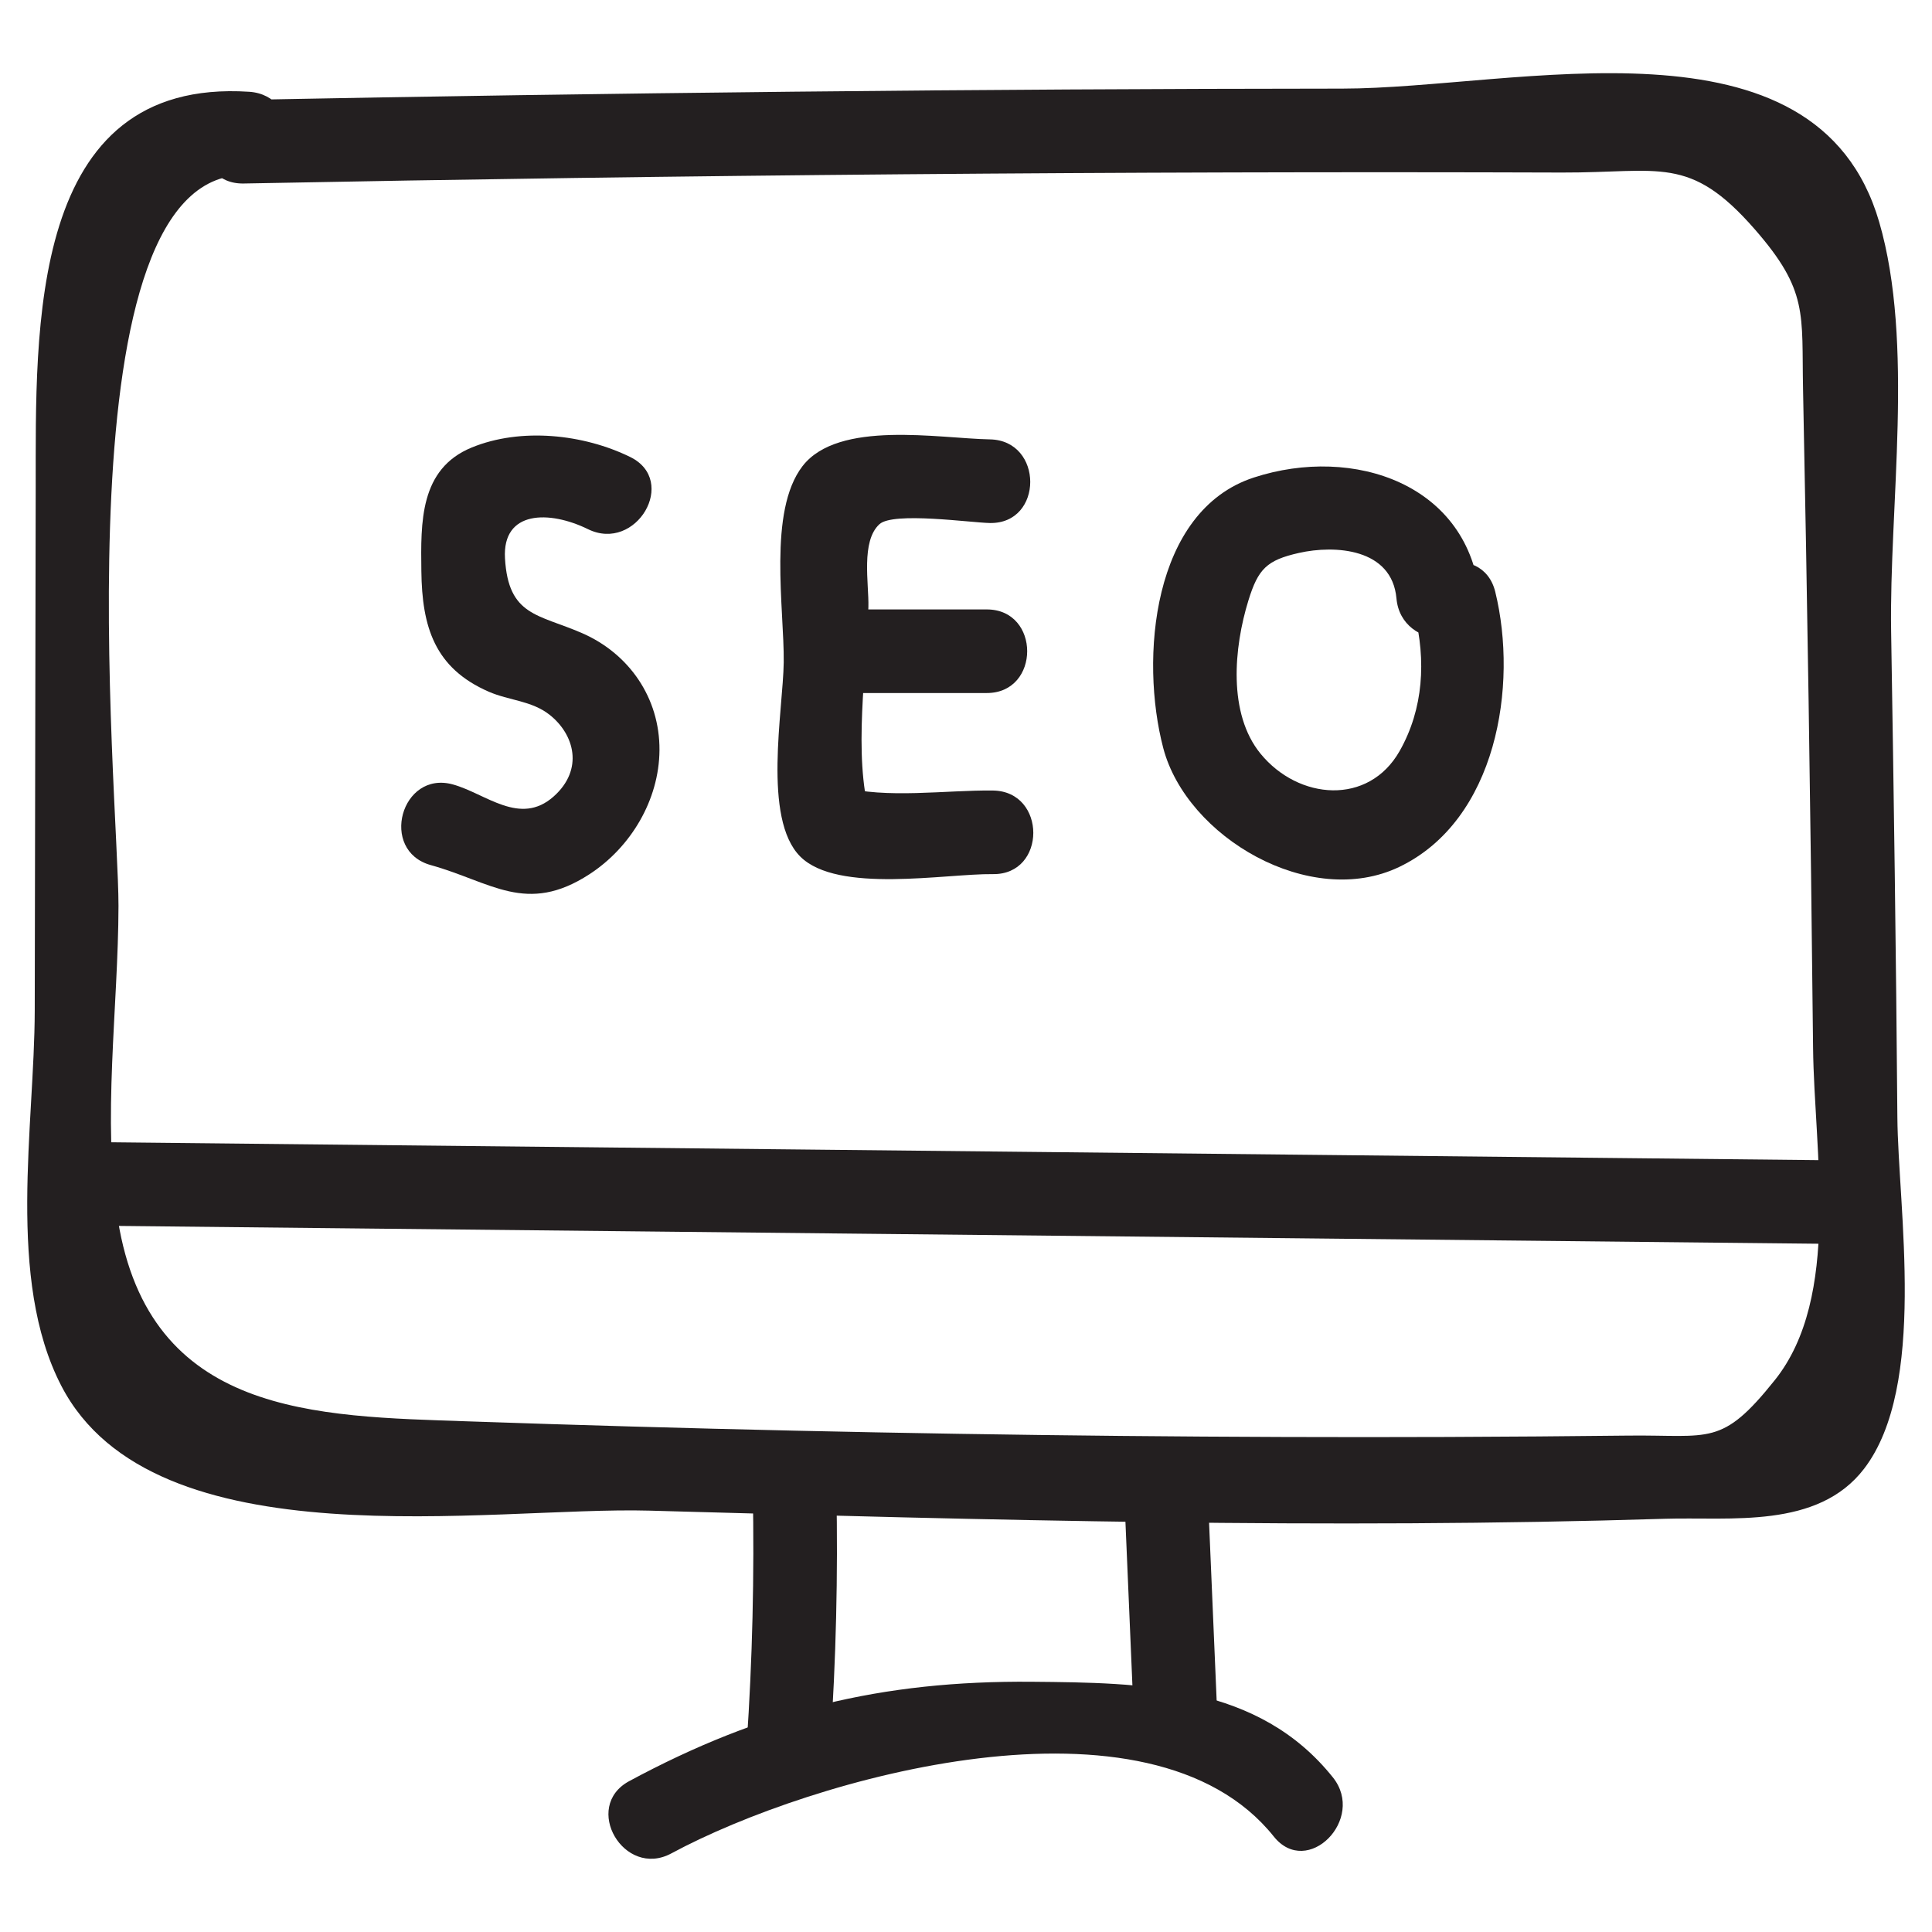 <?xml version="1.0" ?><svg id="Layer_1" style="enable-background:new 0 0 52 52;" version="1.1" viewBox="0 0 52 52" xml:space="preserve" xmlns="http://www.w3.org/2000/svg" xmlns:xlink="http://www.w3.org/1999/xlink"><style type="text/css">
	.st0{fill:#231F20;}
</style><g><g><path class="st0" d="M18.07,49.884c3.789-2.043,12.878-4.628,16.214-0.454    c0.904,1.131,2.487-0.47,1.591-1.591c-2.003-2.507-5.113-2.548-8.099-2.574    c-4.046-0.035-7.292,0.761-10.842,2.675    C15.66,48.629,16.794,50.572,18.07,49.884L18.07,49.884z"/></g><g><g><path class="st0" d="M6.56,4.939C18.386,4.71,30.213,4.604,42.041,4.644     c2.64,0.009,3.431-0.484,5.186,1.524c1.452,1.662,1.261,2.274,1.302,4.305     c0.057,2.799,0.107,5.598,0.15,8.397c0.048,3.11,0.088,6.22,0.12,9.331     c0.029,2.805,0.765,6.699-1.029,8.944c-1.438,1.799-1.734,1.47-3.933,1.494     c-1.627,0.018-3.255,0.031-4.882,0.037c-2.929,0.011-5.859,0-8.788-0.028     c-5.858-0.057-11.716-0.19-17.571-0.392c-4.095-0.142-8.575-0.137-9.423-5.423     c-0.429-2.679,0.011-5.736,0.016-8.45c0.005-2.963-1.69-20.001,3.517-19.663     c1.446,0.094,1.44-2.156,0-2.25C0.735,2.082,0.969,8.904,0.961,13.116     c-0.009,4.695-0.017,9.389-0.026,14.084C0.929,30.302,0.164,34.427,1.65,37.299     c2.489,4.808,11.568,3.241,15.827,3.36c9.094,0.253,18.242,0.503,27.337,0.219     c1.755-0.055,4.109,0.285,5.359-1.348c1.703-2.224,0.914-7.003,0.895-9.464     c-0.034-4.354-0.096-8.709-0.168-13.063c-0.056-3.381,0.629-7.76-0.321-11.027     c-1.689-5.803-9.77-3.594-14.451-3.591C26.271,2.391,16.415,2.499,6.56,2.689     C5.114,2.717,5.11,4.967,6.56,4.939L6.56,4.939z"/></g><g><path class="st0" d="M16.962,12.3c-1.252-0.614-2.938-0.8-4.266-0.255     c-1.405,0.577-1.371,2.016-1.355,3.327c0.018,1.498,0.353,2.61,1.818,3.247     c0.541,0.235,1.153,0.24,1.633,0.619c0.669,0.528,0.927,1.473,0.109,2.2     c-0.907,0.805-1.82-0.077-2.709-0.324c-1.397-0.388-1.994,1.782-0.598,2.17     c1.631,0.453,2.572,1.35,4.271,0.246c1.117-0.726,1.876-2.003,1.885-3.338     c0.01-1.408-0.818-2.602-2.089-3.154c-1.176-0.51-1.978-0.455-2.069-2.008     c-0.076-1.3,1.197-1.296,2.235-0.787     C17.122,14.878,18.264,12.938,16.962,12.3L16.962,12.3z"/></g><g><path class="st0" d="M26.643,11.826c-1.366-0.025-4.079-0.529-5.043,0.72     c-0.937,1.215-0.489,3.844-0.506,5.282c-0.016,1.28-0.577,4.202,0.444,5.225     c1.005,1.007,3.916,0.458,5.187,0.474c1.448,0.019,1.449-2.231,0-2.25     c-1.251-0.016-2.889,0.232-4.092-0.104c0.262,0.262,0.524,0.524,0.786,0.786     c-0.465-1.648-0.09-3.925-0.046-5.626c0.016-0.624-0.207-1.765,0.298-2.225     c0.373-0.339,2.458-0.04,2.972-0.031C28.091,14.102,28.091,11.852,26.643,11.826     L26.643,11.826z"/></g><g><path class="st0" d="M22.643,18.653c1.306,0,2.611,0,3.917,0c1.448,0,1.45-2.25,0-2.25     c-1.306,0-2.611,0-3.917,0C21.195,16.403,21.193,18.653,22.643,18.653     L22.643,18.653z"/></g><g><path class="st0" d="M38.075,16.526c0.306,1.246,0.243,2.544-0.402,3.685     c-0.837,1.48-2.724,1.323-3.745,0.075c-0.883-1.079-0.719-2.857-0.326-4.128     c0.262-0.846,0.493-1.081,1.36-1.276c0.967-0.218,2.503-0.126,2.624,1.225     c0.128,1.431,2.379,1.444,2.25,0c-0.275-3.078-3.403-4.131-6.09-3.254     c-2.743,0.896-3.066,4.887-2.437,7.28c0.631,2.401,3.961,4.353,6.357,3.198     c2.617-1.26,3.199-4.875,2.579-7.403     C39.899,14.522,37.729,15.118,38.075,16.526L38.075,16.526z"/></g><g><path class="st0" d="M2.476,32.989c15.667,0.164,31.333,0.328,47,0.492     c1.448,0.015,1.449-2.235,0-2.25c-15.667-0.164-31.333-0.328-47-0.492     C1.028,30.723,1.027,32.973,2.476,32.989L2.476,32.989z"/></g><g><path class="st0" d="M30.28,40.694C30.357,42.5,30.434,44.306,30.511,46.112     c0.061,1.443,2.312,1.45,2.25,0C32.684,44.306,32.607,42.5,32.53,40.694     C32.469,39.252,30.219,39.244,30.28,40.694L30.28,40.694z"/></g><g><path class="st0" d="M20.261,40.112c0.045,2.281-0.009,4.557-0.164,6.833     c-0.098,1.445,2.152,1.439,2.25,0c0.155-2.276,0.21-4.552,0.164-6.833     C22.482,38.666,20.232,38.661,20.261,40.112L20.261,40.112z"/></g></g></g></svg>